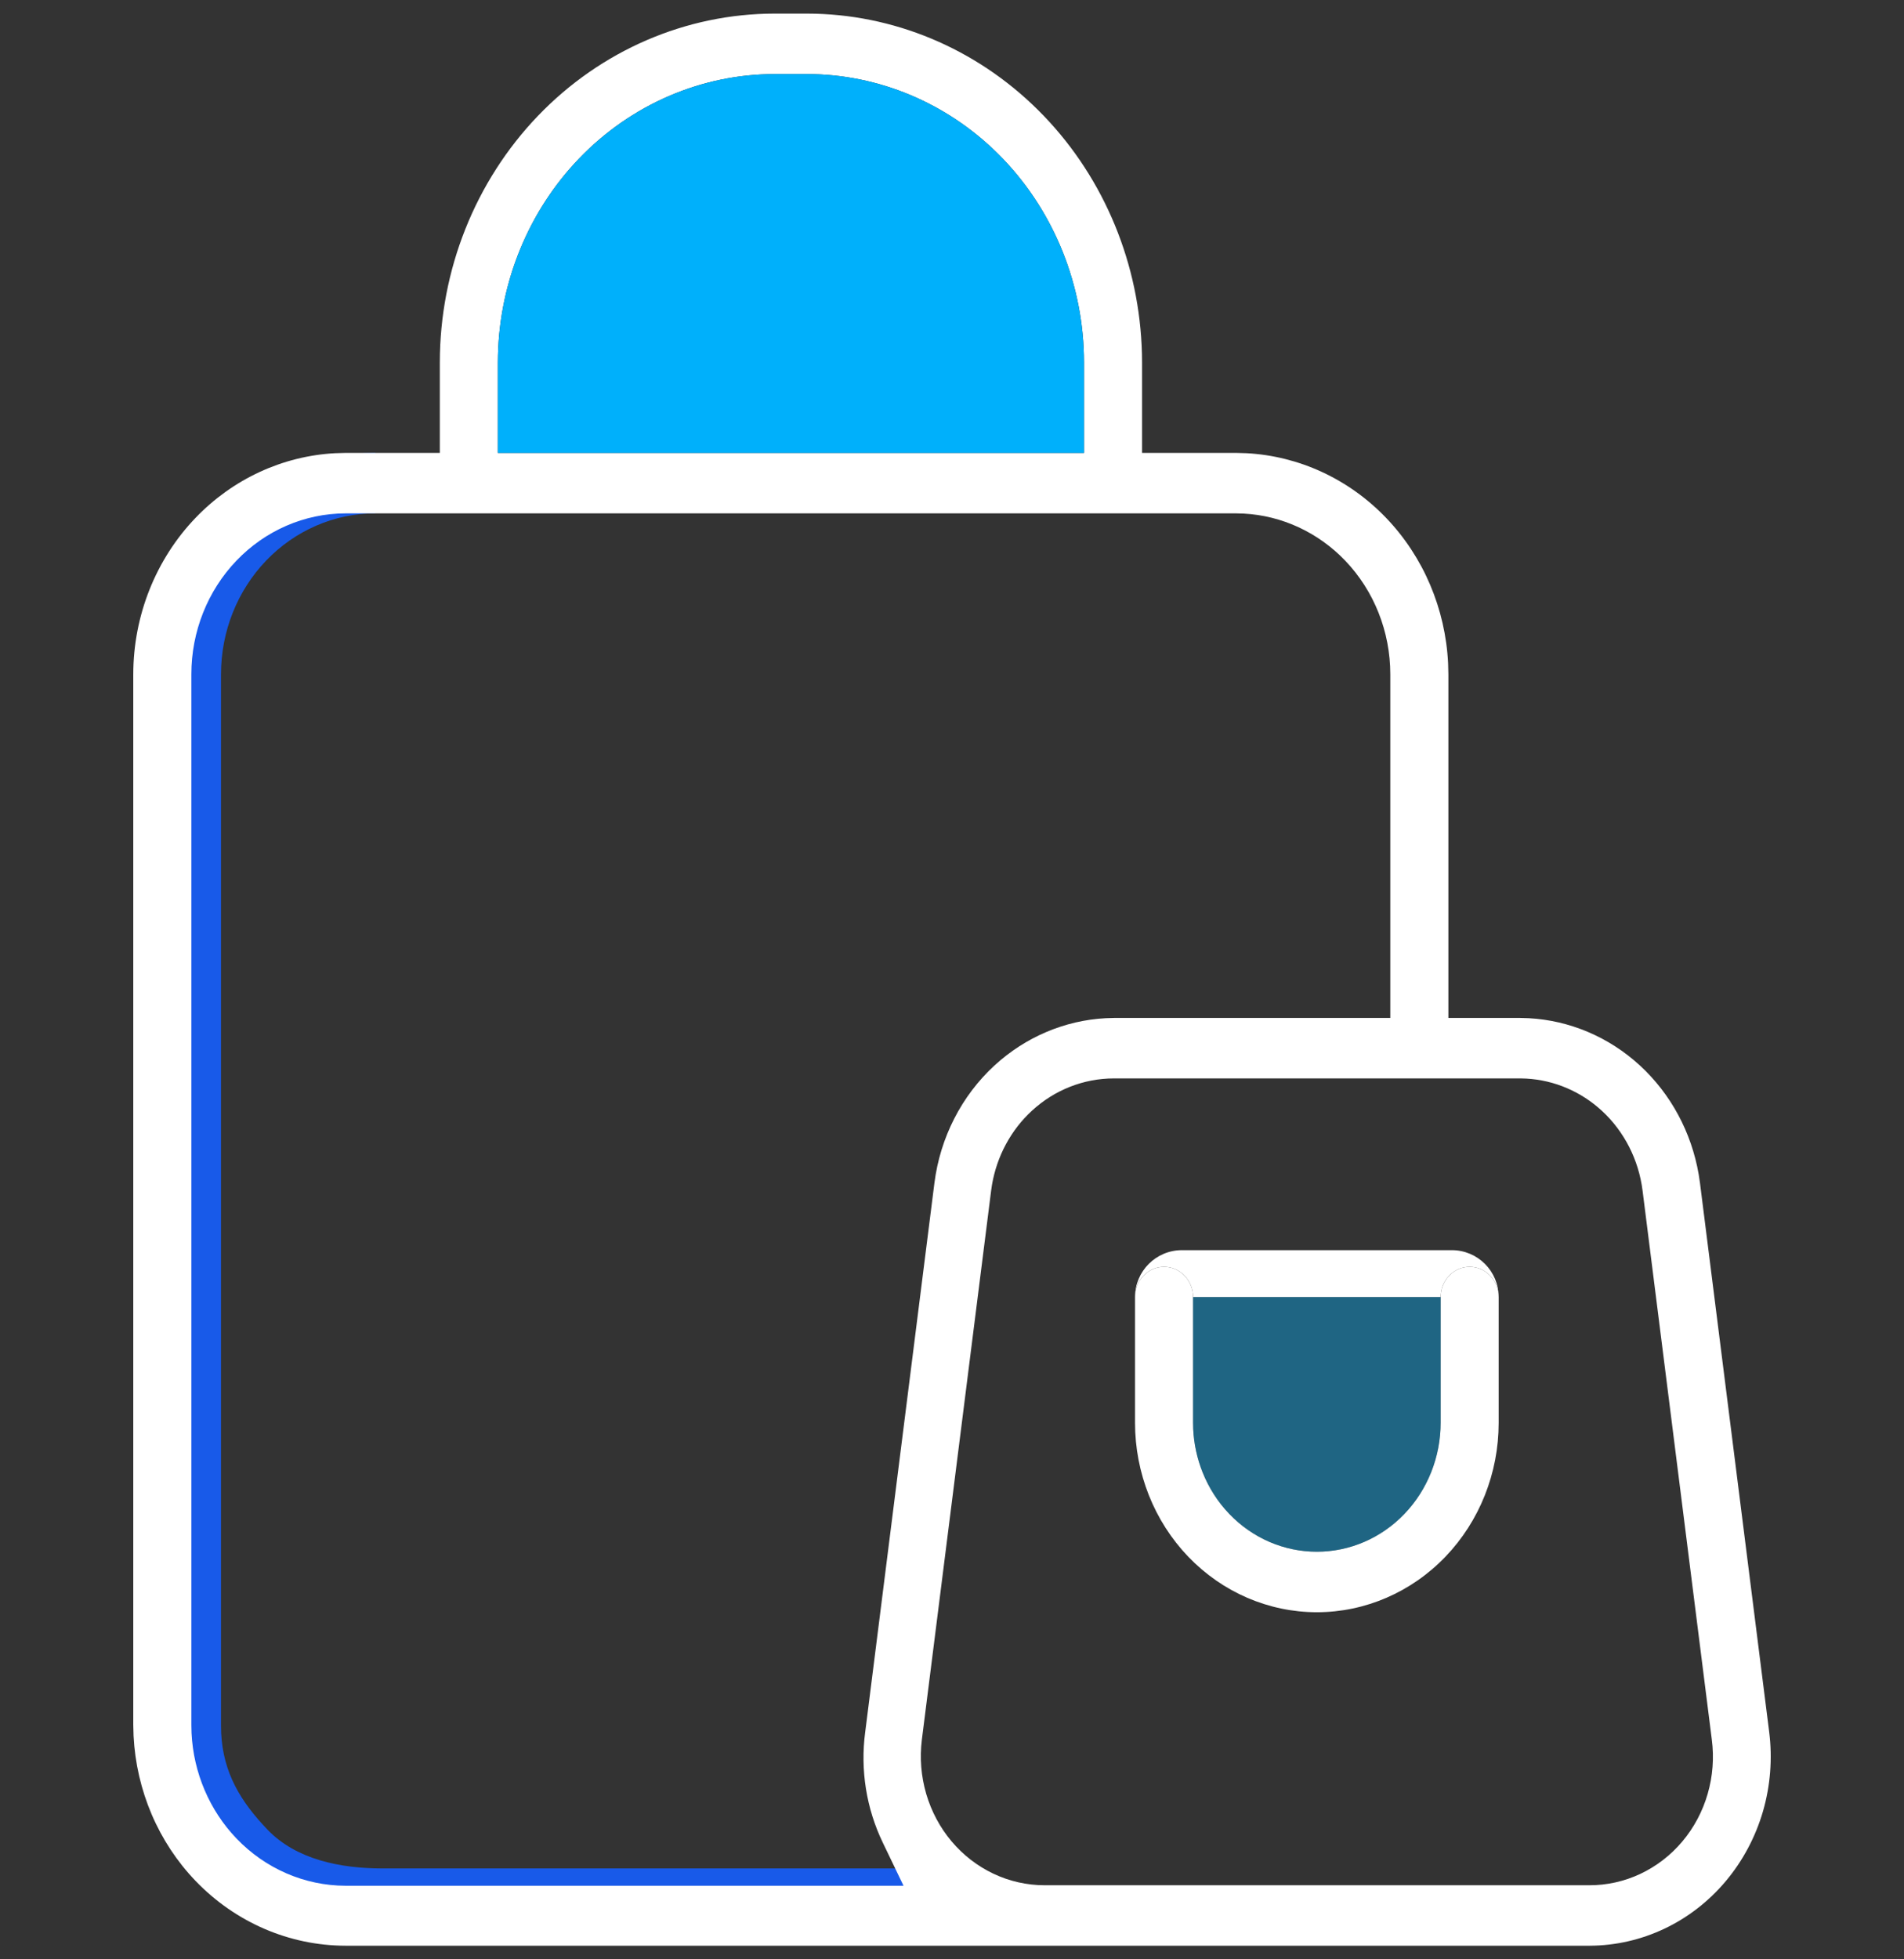<svg width="70" height="72" viewBox="0 0 70 72" fill="none" xmlns="http://www.w3.org/2000/svg">
<rect x="0" y="0" width="70" height="72" fill="#333333" stroke="none"/>
<g clip-path="url(#clip0_259_42)">
<path d="M14.044 70.865C11.977 70.862 9.994 70.007 8.531 68.487C7.16 67.062 6.102 65.795 6.001 63.79L5.99 63.387V24.779C5.992 22.623 6.815 20.556 8.278 19.031C9.65 17.601 11.48 16.757 13.41 16.654L13.797 16.643L13.793 18.864C12.289 18.867 10.847 19.492 9.784 20.601C8.721 21.709 8.125 23.212 8.125 24.778V63.392L8.131 63.685C8.203 65.143 8.844 66.203 9.84 67.24C10.903 68.346 12.538 68.657 14.04 68.66H34.555L35.677 70.865H14.044Z" fill="#185AE9"/>
<path d="M54.031 46.552C54.314 46.552 54.586 46.67 54.786 46.878C54.986 47.086 55.098 47.369 55.098 47.663V52.285C55.098 54.131 54.394 55.901 53.14 57.206C51.887 58.511 50.187 59.245 48.414 59.245C46.641 59.245 44.941 58.511 43.687 57.206C42.434 55.901 41.73 54.13 41.729 52.285V47.663C41.729 47.369 41.842 47.086 42.042 46.878C42.242 46.669 42.513 46.552 42.796 46.552C43.079 46.552 43.351 46.67 43.551 46.878C43.751 47.086 43.863 47.369 43.863 47.663V52.285L43.868 52.518C43.894 53.06 44.01 53.594 44.21 54.097C44.438 54.672 44.774 55.195 45.196 55.635C45.619 56.075 46.12 56.424 46.672 56.662C47.224 56.9 47.816 57.022 48.414 57.022C49.011 57.022 49.603 56.9 50.155 56.662C50.707 56.424 51.209 56.075 51.631 55.635C52.054 55.195 52.389 54.672 52.618 54.097C52.846 53.523 52.965 52.907 52.965 52.285V47.663C52.965 47.369 53.077 47.086 53.277 46.878C53.477 46.669 53.748 46.552 54.031 46.552Z" fill="white"/>
<path fill-rule="evenodd" clip-rule="evenodd" d="M29.668 0.5L29.973 0.504C33.128 0.588 36.137 1.929 38.374 4.257C40.612 6.585 41.901 9.717 41.983 13.001L41.987 13.32V16.643H45.442L45.828 16.654C47.758 16.757 49.588 17.601 50.96 19.031C52.332 20.461 53.141 22.367 53.239 24.377L53.249 24.78V37.407H55.9L56.202 37.416C57.71 37.497 59.152 38.108 60.289 39.152C61.426 40.197 62.186 41.609 62.452 43.157L62.499 43.469L65.044 63.649C65.167 64.627 65.088 65.621 64.814 66.566C64.538 67.51 64.073 68.383 63.449 69.125C62.826 69.868 62.057 70.464 61.195 70.873C60.333 71.282 59.397 71.496 58.449 71.5H12.707C10.639 71.498 8.657 70.643 7.194 69.123C5.822 67.697 5.012 65.796 4.911 63.79L4.9 63.388V24.78C4.902 22.624 5.725 20.556 7.188 19.031C8.56 17.601 10.391 16.757 12.32 16.654L12.707 16.643H16.17V13.319C16.172 9.92 17.47 6.661 19.778 4.257C22.086 1.854 25.216 0.502 28.481 0.5H29.668ZM12.703 18.865C11.199 18.868 9.757 19.492 8.694 20.601C7.631 21.71 7.035 23.212 7.035 24.778V63.393L7.042 63.686C7.113 65.144 7.702 66.526 8.698 67.564C9.761 68.67 11.201 69.293 12.703 69.296H33.218L32.453 67.706C31.851 66.454 31.625 65.042 31.808 63.655L31.809 63.649L34.354 43.469C34.567 41.8 35.352 40.266 36.564 39.152C37.701 38.108 39.143 37.497 40.651 37.416L40.953 37.407H51.114V24.778C51.114 23.212 50.517 21.71 49.455 20.601C48.458 19.562 47.129 18.948 45.727 18.873L45.445 18.865H12.703ZM40.945 39.629C39.84 39.631 38.774 40.05 37.945 40.81C37.167 41.522 36.648 42.488 36.469 43.545L36.438 43.758L33.892 63.928V63.93C33.809 64.598 33.864 65.276 34.052 65.92C34.241 66.564 34.558 67.159 34.985 67.665C35.411 68.171 35.937 68.576 36.525 68.855C37.114 69.133 37.753 69.277 38.399 69.278H58.427C59.074 69.28 59.714 69.138 60.303 68.862C60.894 68.584 61.422 68.178 61.849 67.671C62.277 67.163 62.595 66.567 62.782 65.92C62.969 65.274 63.022 64.593 62.934 63.924L60.389 43.756C60.247 42.622 59.717 41.58 58.895 40.821C58.124 40.11 57.146 39.694 56.121 39.636L55.916 39.629H40.945ZM28.479 2.722C25.782 2.725 23.195 3.842 21.287 5.828C19.439 7.752 18.374 10.34 18.307 13.054L18.303 13.317V16.643H39.854V13.316C39.849 10.507 38.774 7.813 36.865 5.827C35.016 3.904 32.529 2.795 29.922 2.725L29.669 2.722H28.479Z" fill="white"/>
<path d="M54.031 46.552C54.314 46.552 54.586 46.67 54.786 46.878C54.986 47.086 55.098 47.369 55.098 47.663C55.098 46.712 54.327 45.94 53.375 45.94H43.453C42.501 45.94 41.729 46.712 41.729 47.663C41.729 47.369 41.842 47.086 42.042 46.878C42.242 46.669 42.513 46.552 42.796 46.552C43.079 46.552 43.351 46.67 43.551 46.878C43.751 47.086 43.863 47.369 43.863 47.663H52.965C52.965 47.369 53.077 47.086 53.277 46.878C53.477 46.669 53.748 46.552 54.031 46.552Z" fill="white"/>
<path d="M28.479 2.722C25.782 2.725 23.195 3.842 21.287 5.828C19.439 7.752 18.374 10.34 18.307 13.054L18.303 13.317V16.643H39.854V13.316C39.849 10.507 38.774 7.813 36.865 5.827C35.016 3.904 32.529 2.795 29.922 2.725L29.669 2.722H28.479Z" fill="#00B0FB"/>
<path d="M43.863 47.663V52.285L43.868 52.518C43.894 53.06 44.01 53.594 44.21 54.097C44.438 54.672 44.774 55.195 45.196 55.635C45.619 56.075 46.12 56.424 46.672 56.662C47.224 56.9 47.816 57.022 48.414 57.022C49.011 57.022 49.603 56.9 50.155 56.662C50.707 56.424 51.209 56.075 51.631 55.635C52.054 55.195 52.389 54.672 52.618 54.097C52.846 53.523 52.965 52.907 52.965 52.285V47.663H43.863Z" fill="#00B0FB" fill-opacity="0.4"/>
</g>
<defs>
<clipPath id="clip0_259_42">
<rect width="70" height="71" fill="white" transform="translate(0 0.5)"/>
</clipPath>
</defs>
</svg>
